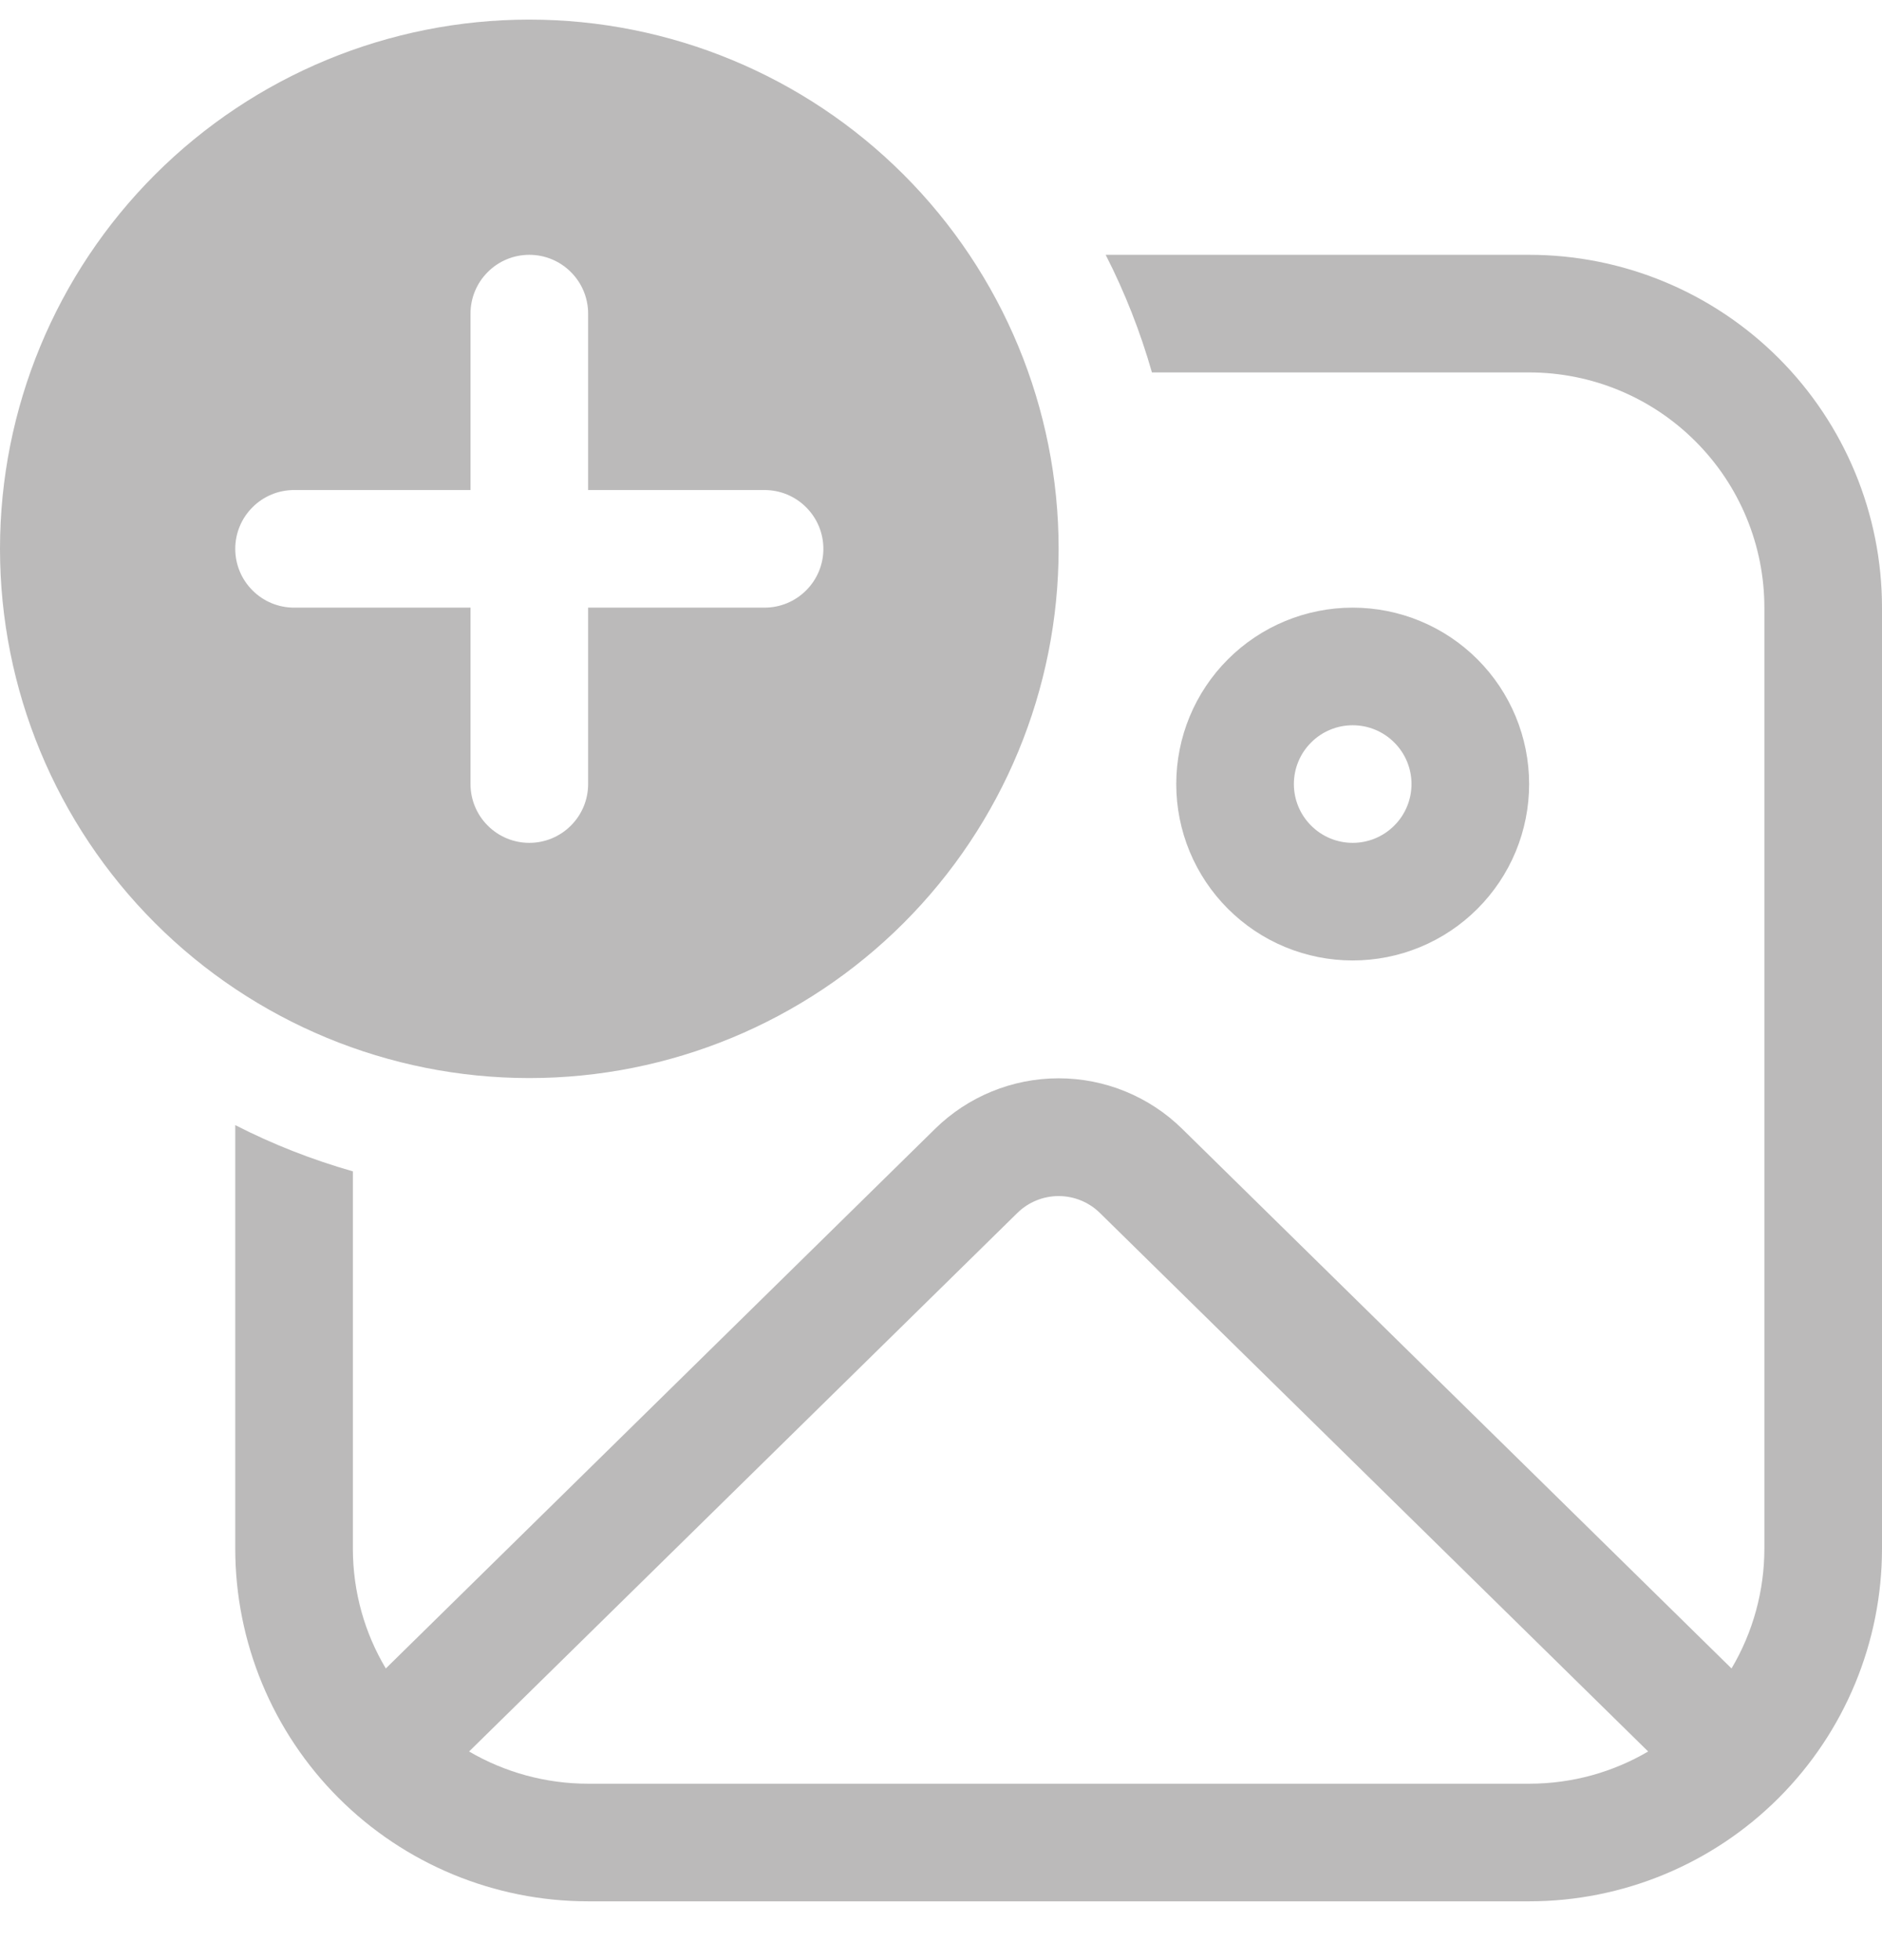 <svg width="24" height="25" viewBox="0 0 24 25" fill="none" xmlns="http://www.w3.org/2000/svg">
<path d="M13.5 7C13.5 8.79 12.789 10.507 11.523 11.773C10.257 13.039 8.54 13.75 6.75 13.75C4.96 13.75 3.243 13.039 1.977 11.773C0.711 10.507 0 8.79 0 7C0 5.21 0.711 3.493 1.977 2.227C3.243 0.961 4.96 0.25 6.75 0.25C8.54 0.25 10.257 0.961 11.523 2.227C12.789 3.493 13.5 5.21 13.5 7ZM7.5 4C7.5 3.801 7.421 3.61 7.28 3.47C7.14 3.329 6.949 3.25 6.75 3.25C6.551 3.25 6.36 3.329 6.22 3.47C6.079 3.61 6 3.801 6 4V6.25H3.75C3.551 6.25 3.36 6.329 3.22 6.47C3.079 6.61 3 6.801 3 7C3 7.199 3.079 7.39 3.22 7.53C3.36 7.671 3.551 7.75 3.75 7.75H6V10C6 10.199 6.079 10.39 6.22 10.53C6.36 10.671 6.551 10.75 6.75 10.75C6.949 10.75 7.14 10.671 7.28 10.53C7.421 10.39 7.5 10.199 7.5 10V7.75H9.75C9.949 7.75 10.14 7.671 10.28 7.53C10.421 7.39 10.5 7.199 10.5 7C10.5 6.801 10.421 6.61 10.28 6.47C10.14 6.329 9.949 6.25 9.75 6.25H7.5V4ZM19.5 4.75H14.69C14.542 4.232 14.345 3.73 14.1 3.25H19.5C20.694 3.25 21.838 3.724 22.682 4.568C23.526 5.412 24 6.557 24 7.75V19.75C24 20.944 23.526 22.088 22.682 22.932C21.838 23.776 20.694 24.25 19.5 24.25H7.5C6.307 24.25 5.162 23.776 4.318 22.932C3.474 22.088 3 20.944 3 19.75V14.35C3.476 14.594 3.976 14.79 4.5 14.94V19.75C4.5 20.309 4.653 20.833 4.92 21.28L11.924 14.398C12.344 13.985 12.91 13.753 13.5 13.753C14.09 13.753 14.656 13.985 15.076 14.398L22.081 21.28C22.356 20.817 22.5 20.288 22.5 19.75V7.75C22.5 6.954 22.184 6.191 21.621 5.629C21.059 5.066 20.296 4.75 19.5 4.75ZM19.5 10C19.5 10.296 19.442 10.588 19.329 10.861C19.216 11.134 19.05 11.382 18.841 11.591C18.632 11.8 18.384 11.966 18.111 12.079C17.838 12.192 17.546 12.25 17.25 12.25C16.954 12.25 16.662 12.192 16.389 12.079C16.116 11.966 15.868 11.8 15.659 11.591C15.45 11.382 15.284 11.134 15.171 10.861C15.058 10.588 15 10.296 15 10C15 9.403 15.237 8.831 15.659 8.409C16.081 7.987 16.653 7.75 17.25 7.75C17.847 7.75 18.419 7.987 18.841 8.409C19.263 8.831 19.5 9.403 19.5 10ZM18 10C18 9.801 17.921 9.61 17.78 9.47C17.64 9.329 17.449 9.25 17.25 9.25C17.051 9.25 16.86 9.329 16.72 9.47C16.579 9.61 16.5 9.801 16.5 10C16.5 10.199 16.579 10.39 16.72 10.53C16.86 10.671 17.051 10.75 17.25 10.75C17.449 10.75 17.64 10.671 17.78 10.53C17.921 10.39 18 10.199 18 10ZM5.982 22.339C6.442 22.608 6.966 22.75 7.5 22.75H19.5C20.055 22.75 20.573 22.6 21.018 22.339L14.025 15.469C13.885 15.332 13.696 15.255 13.5 15.255C13.304 15.255 13.115 15.332 12.975 15.469L5.982 22.339Z" fill="#BBBABA"/>
</svg>
